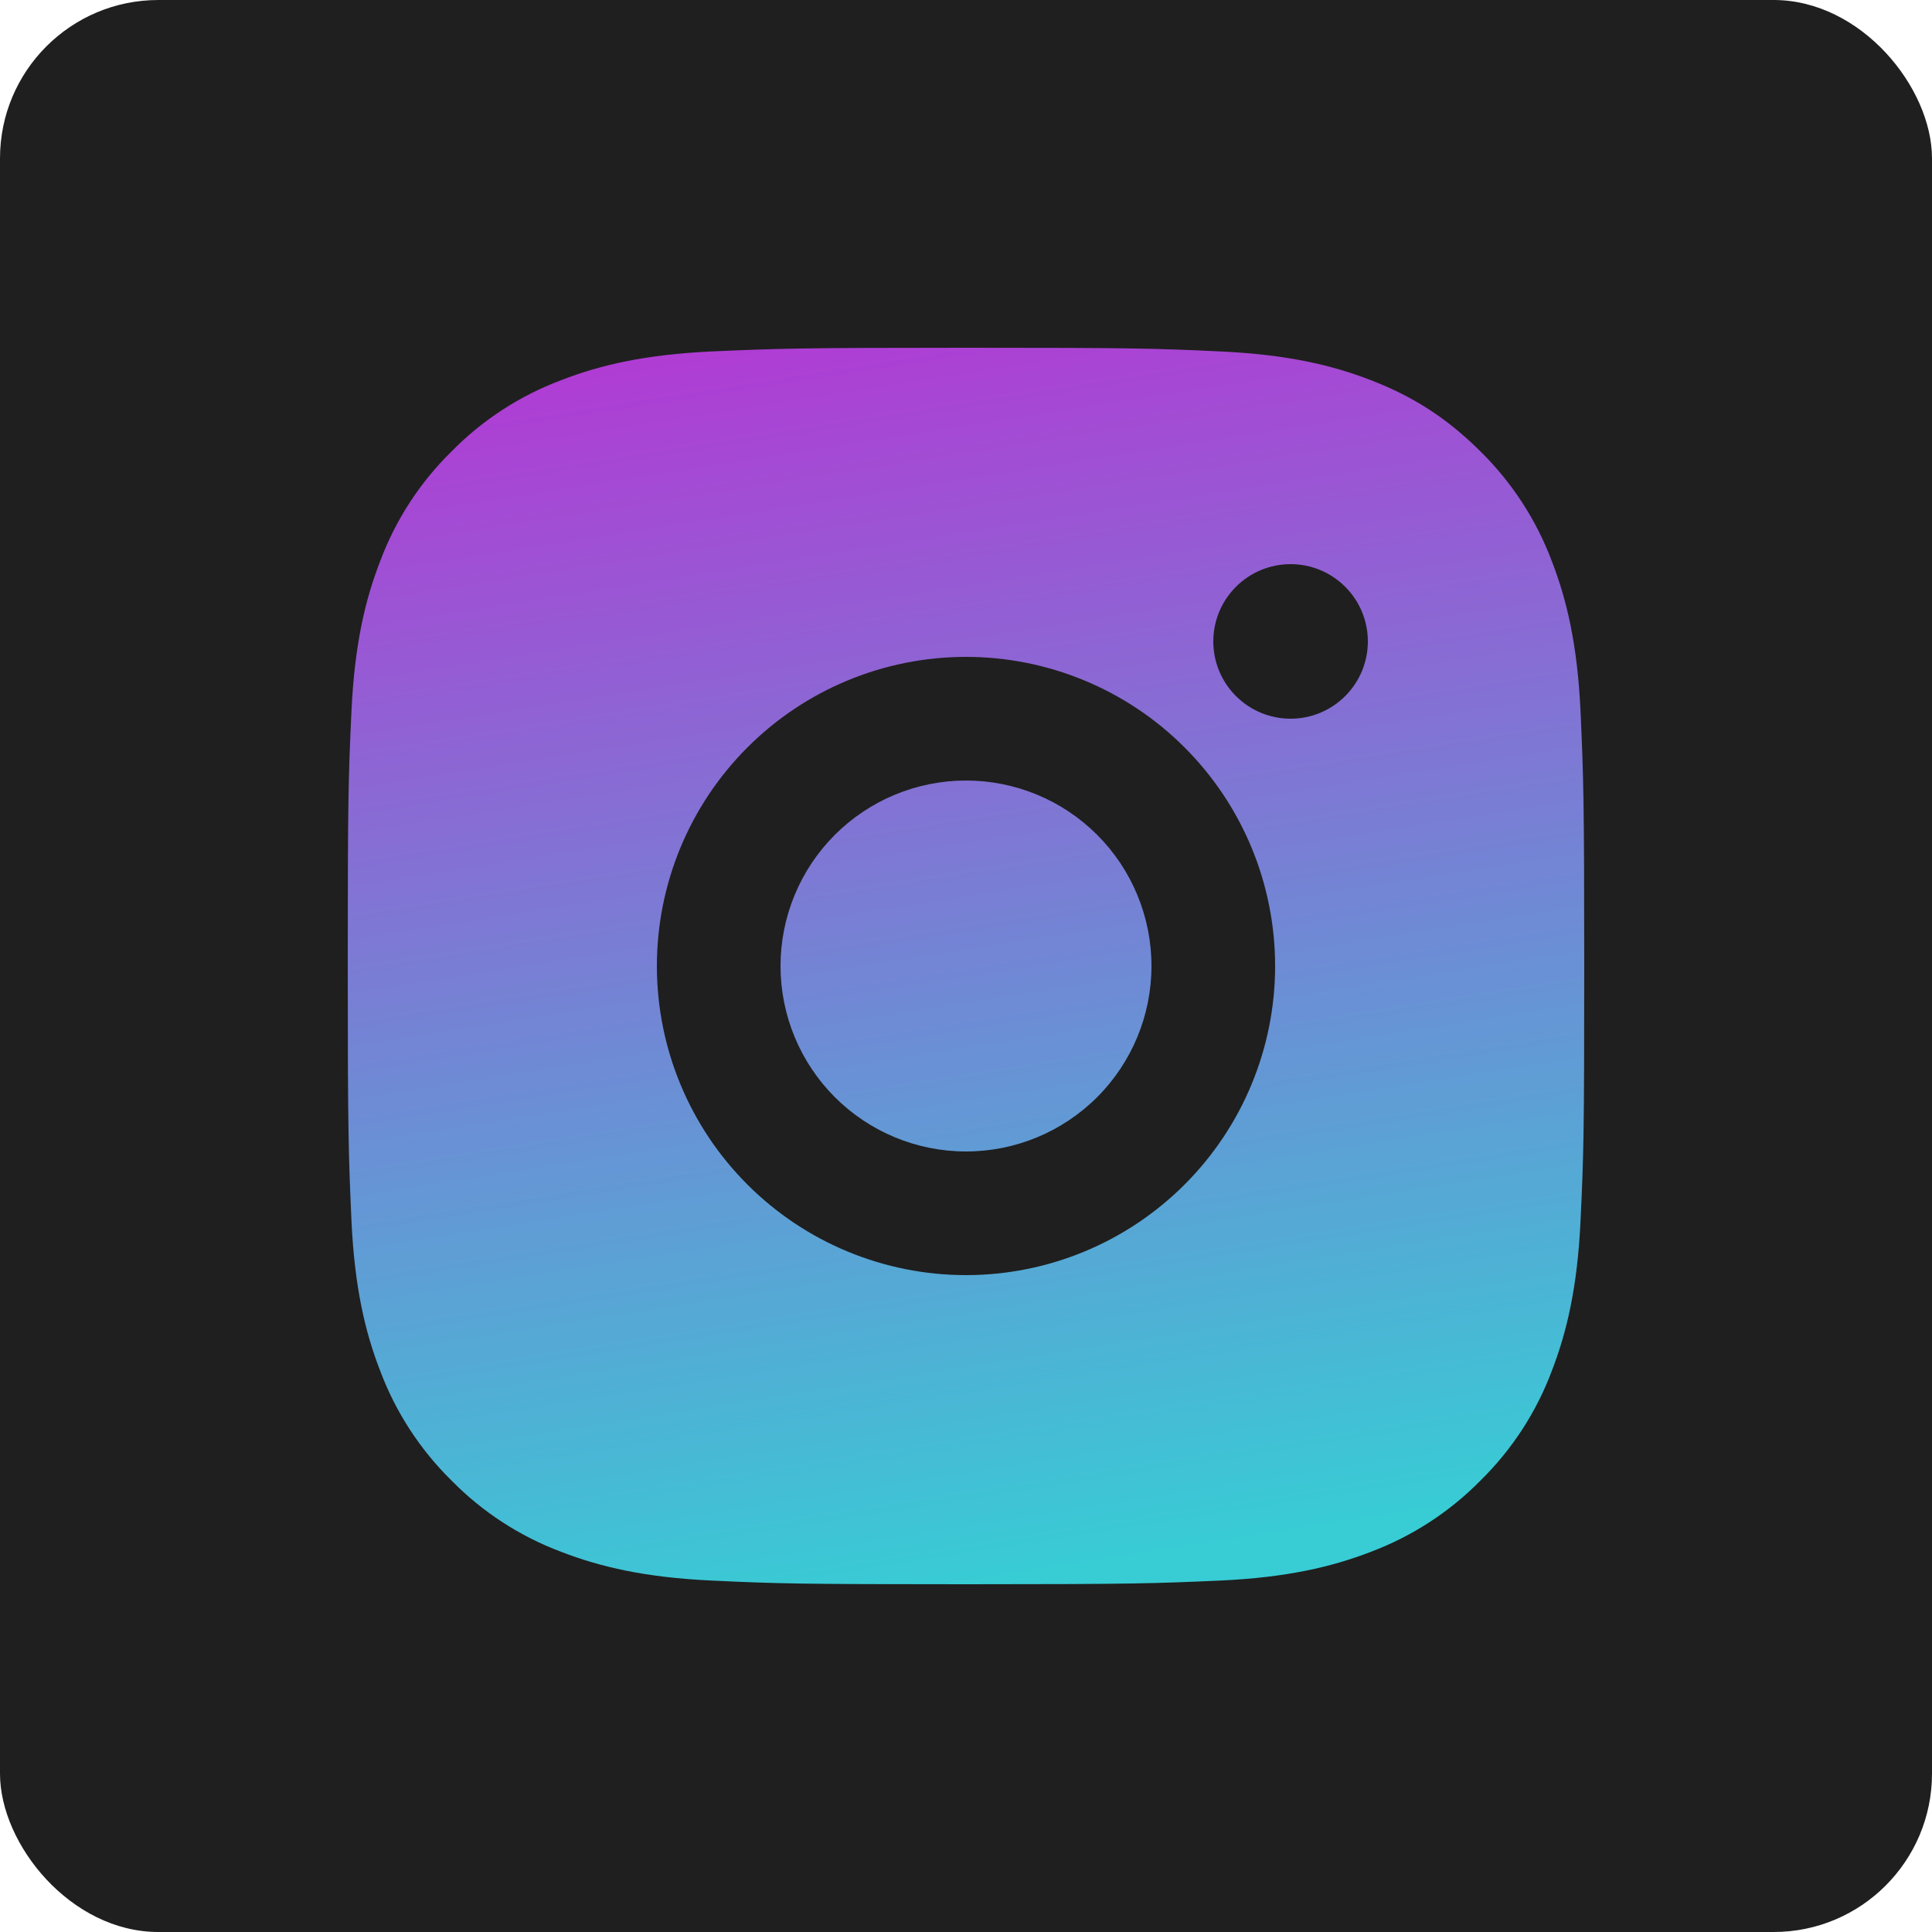 <svg width="61" height="61" viewBox="0 0 61 61" fill="none" xmlns="http://www.w3.org/2000/svg">
<rect width="61" height="61" rx="5" fill="#1F1F1F"/>
<path d="M30.5 10.98C35.804 10.98 36.465 10.999 38.546 11.097C40.625 11.195 42.04 11.521 43.286 12.005C44.574 12.501 45.659 13.172 46.745 14.255C47.737 15.231 48.505 16.412 48.995 17.714C49.477 18.958 49.805 20.375 49.903 22.454C49.995 24.535 50.02 25.196 50.02 30.5C50.02 35.804 50.001 36.465 49.903 38.546C49.805 40.625 49.477 42.04 48.995 43.286C48.507 44.589 47.738 45.77 46.745 46.745C45.769 47.737 44.588 48.505 43.286 48.995C42.042 49.477 40.625 49.805 38.546 49.903C36.465 49.995 35.804 50.02 30.5 50.02C25.197 50.02 24.535 50.001 22.454 49.903C20.375 49.805 18.96 49.477 17.714 48.995C16.411 48.506 15.231 47.738 14.255 46.745C13.263 45.769 12.495 44.589 12.005 43.286C11.521 42.042 11.195 40.625 11.097 38.546C11.005 36.465 10.98 35.804 10.98 30.5C10.98 25.196 11 24.535 11.097 22.454C11.195 20.373 11.521 18.96 12.005 17.714C12.493 16.411 13.261 15.23 14.255 14.255C15.231 13.262 16.411 12.494 17.714 12.005C18.96 11.521 20.373 11.195 22.454 11.097C24.535 11.005 25.197 10.98 30.5 10.98ZM30.5 20.74C27.912 20.74 25.429 21.768 23.599 23.599C21.768 25.429 20.74 27.912 20.74 30.5C20.74 33.089 21.768 35.571 23.599 37.401C25.429 39.232 27.912 40.26 30.5 40.26C33.089 40.26 35.571 39.232 37.401 37.401C39.232 35.571 40.26 33.089 40.26 30.5C40.26 27.912 39.232 25.429 37.401 23.599C35.571 21.768 33.089 20.74 30.5 20.74ZM43.188 20.252C43.188 19.605 42.931 18.984 42.473 18.527C42.016 18.069 41.395 17.812 40.748 17.812C40.101 17.812 39.48 18.069 39.023 18.527C38.565 18.984 38.308 19.605 38.308 20.252C38.308 20.899 38.565 21.52 39.023 21.977C39.48 22.435 40.101 22.692 40.748 22.692C41.395 22.692 42.016 22.435 42.473 21.977C42.931 21.52 43.188 20.899 43.188 20.252ZM30.5 24.644C32.053 24.644 33.543 25.261 34.641 26.359C35.739 27.457 36.356 28.947 36.356 30.5C36.356 32.053 35.739 33.543 34.641 34.641C33.543 35.739 32.053 36.356 30.5 36.356C28.947 36.356 27.457 35.739 26.359 34.641C25.261 33.543 24.644 32.053 24.644 30.5C24.644 28.947 25.261 27.457 26.359 26.359C27.457 25.261 28.947 24.644 30.5 24.644Z" fill="url(#paint0_linear)"/>
<defs>
<linearGradient id="paint0_linear" x1="17.3" y1="10.906" x2="23.615" y2="51.102" gradientUnits="userSpaceOnUse">
<stop stop-color="#B239D4"/>
<stop offset="1" stop-color="#38CCD5"/>
</linearGradient>
</defs>
</svg>
